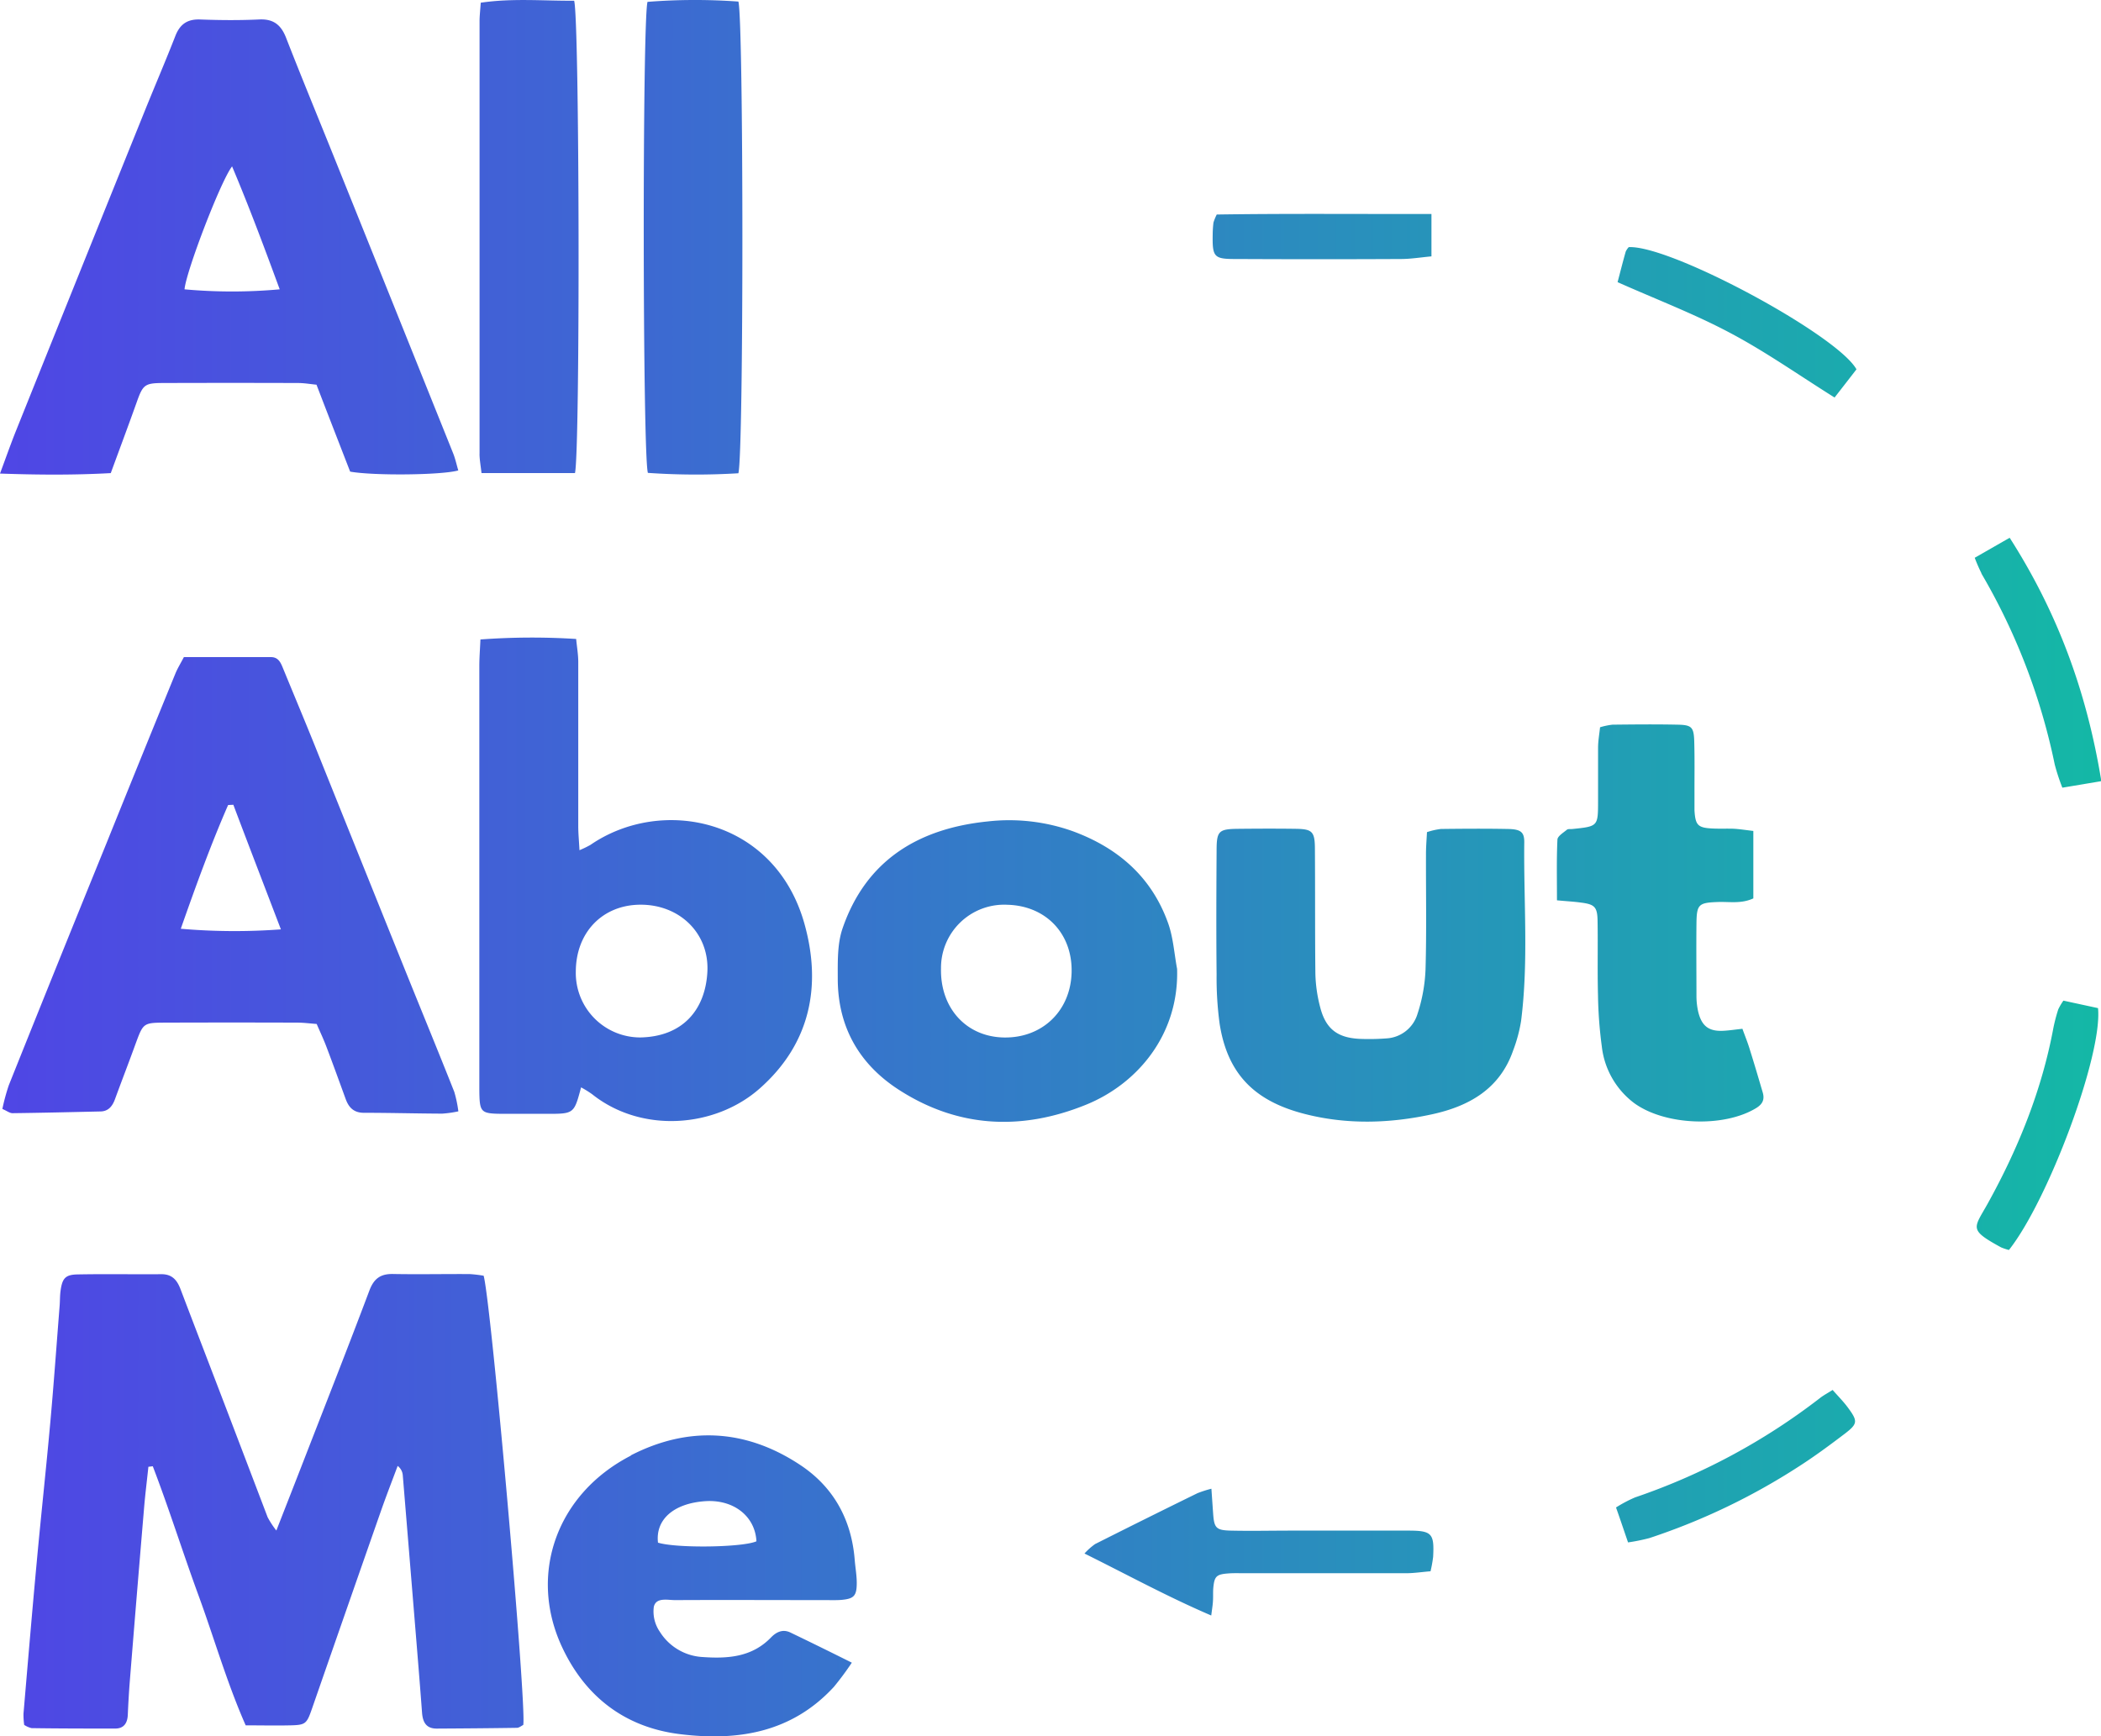 <svg xmlns="http://www.w3.org/2000/svg" xmlns:xlink="http://www.w3.org/1999/xlink" viewBox="0 0 550.05 454.64"><defs><style>.cls-1{fill:url(#linear-gradient);}</style><linearGradient id="linear-gradient" y1="227.32" x2="550.05" y2="227.32" gradientUnits="userSpaceOnUse"><stop offset="0" stop-color="#4f46e5"/><stop offset="1" stop-color="#14b8a6"/></linearGradient></defs><g id="Layer_2" data-name="Layer 2"><g id="Layer_1-2" data-name="Layer 1"><path class="cls-1" d="M235.21,285.28c15.52,10.07,32.23,10.84,49.08,4,13.41-5.42,24.4-18.3,23.88-35.58-.76-4-1-8.26-2.39-12.08-4.32-12-13.07-19.63-25-24a49.55,49.55,0,0,0-22.11-2.54c-18.11,1.82-31.91,10.08-38.08,28-1.41,4.09-1.26,8.84-1.26,13.28C219.36,268.88,224.94,278.61,235.21,285.28Zm28.56-48.37c10.1.27,17.06,7.62,16.78,17.75s-7.76,17.17-17.7,17-16.72-7.77-16.49-18.08A16.54,16.54,0,0,1,263.77,236.91Zm255-86.77a43.91,43.91,0,0,1-1.78-4.09l9.15-5.24c12.58,19.67,20.19,40.37,24,63.73l-10.21,1.71a53.94,53.94,0,0,1-2-6.11A164.44,164.44,0,0,0,518.72,150.14Zm-353.59,231c-19.45,10-26.85,31-18.12,49.94,6,13,16.4,21.22,31,23,15.22,1.88,29.27-.45,40.26-12.39a78.28,78.28,0,0,0,4.69-6.33c-6-3-11.06-5.48-16.11-7.91-2-.94-3.65-.11-5,1.26-5,5.22-11.38,5.64-18,5.17a14.11,14.11,0,0,1-11.17-6.64,9.34,9.34,0,0,1-1.56-6.5c.6-2.57,3.6-1.75,5.66-1.76,13.15-.07,26.31,0,39.47,0,1.33,0,2.67.05,4-.06,3.28-.29,4-1.07,4-4.44,0-2-.37-4-.53-6-.82-10.45-5.43-18.94-14.05-24.74C195.43,374.17,180.24,373.31,165.13,381.09Zm7.09,22.83c-.72-6.06,4.08-10.31,12.29-10.89,7.45-.53,13.14,3.91,13.48,10.5C194.46,405.19,177.06,405.45,172.22,403.92Zm377-140c1.24,12.23-13.05,50.36-23.32,63.33a13.48,13.48,0,0,1-2.07-.69c-8.6-4.7-7.11-4.93-3.48-11.48,8-14.45,14.16-29.68,17.19-46a45.16,45.16,0,0,1,1.27-4.83,15,15,0,0,1,1.35-2.29ZM169.62,123.82c-1.39-4.59-1.47-118.29-.1-123.33A157.44,157.44,0,0,1,193.31.41c1.38,4.64,1.42,118.28,0,123.51A181.4,181.4,0,0,1,169.62,123.82Zm238,111.92c0-5.66-.12-10.77.12-15.86,0-.92,1.54-1.83,2.47-2.61.32-.27,1-.15,1.46-.2,6.69-.69,6.7-.69,6.71-7.26,0-4.66,0-9.32,0-14,0-1.78.33-3.55.52-5.38a18.13,18.13,0,0,1,3.26-.68c5.66-.06,11.32-.12,17,0,3.75.07,4.29.63,4.4,4.43.13,4.49.05,9,.06,13.49,0,1.49,0,3,0,4.49.23,3.94.89,4.6,4.76,4.78,1.83.09,3.67,0,5.5.06,1.6.09,3.2.35,5.15.58v17.66c-3.15,1.45-6.18.85-9.12.94-5.23.18-5.72.56-5.77,5.77-.07,6.31,0,12.63,0,18.94a18.78,18.78,0,0,0,.45,4c.93,3.87,2.87,5.27,6.83,5,1.46-.09,2.92-.31,4.75-.51.72,2,1.46,3.78,2,5.64,1.15,3.64,2.22,7.3,3.31,11,.55,1.85,0,3.09-1.74,4.14-8.46,5.15-24,4.54-32-1.39A21.56,21.56,0,0,1,419.36,274a113.47,113.47,0,0,1-1-13.42c-.17-6.49,0-13-.11-19.47-.06-3.65-.79-4.32-4.33-4.77C412.16,236.09,410.35,236,407.57,235.74ZM286.71,404.3q13.37-6.74,26.8-13.32a31.83,31.83,0,0,1,3.64-1.17c.19,2.69.32,4.64.46,6.58.26,3.67.78,4.3,4.55,4.39,5.32.12,10.65,0,16,0,10.15,0,20.31,0,30.46,0,6.25,0,6.91.71,6.58,6.88a34.22,34.22,0,0,1-.68,3.77c-2.23.18-4.33.51-6.43.51-14.15,0-28.3,0-42.45,0-1.33,0-2.67-.05-4,.05-3.2.23-3.71.74-4,3.86-.09,1.15,0,2.33-.09,3.49-.06,1-.22,1.93-.44,3.67-11.43-4.9-21.95-10.66-33.19-16.23A16.58,16.58,0,0,1,286.71,404.3Zm86.88-186.41a18.31,18.31,0,0,1,3.65-.83c5.82-.07,11.64-.11,17.46,0,3.36.06,4.39.74,4.36,3.48-.18,15.62,1.15,31.27-.84,46.84a39.22,39.22,0,0,1-2.07,7.67c-3.5,10.1-11.56,14.62-21.28,16.73-11,2.39-22.15,2.73-33.14-.06-12.75-3.23-20.28-10-22.42-23.61a89.61,89.61,0,0,1-.8-12.91c-.11-10.81-.07-21.62,0-32.43,0-5.22.55-5.7,5.74-5.75,5-.05,10-.07,15,0,4.37.07,5,.73,5,5.45.08,10.81,0,21.62.12,32.43a37.79,37.79,0,0,0,1.26,8.84c1.45,5.67,4.52,8,10.33,8.28a60.19,60.19,0,0,0,7-.12,9,9,0,0,0,8.14-6.4,42.28,42.28,0,0,0,2.11-11.68c.29-10,.09-20,.12-29.94C373.31,222,373.48,220,373.59,217.89ZM452.8,87.09c-9.31-4.94-19.23-8.72-29.31-13.21.76-2.9,1.41-5.46,2.13-8a4.63,4.63,0,0,1,.79-1.17c11-.55,54.63,23,59.62,32-1.8,2.33-3.77,4.86-5.73,7.38C470.81,98.14,462.11,92,452.8,87.09ZM317.49,61.28a27,27,0,0,1,.2-3,13.06,13.06,0,0,1,.86-2.11c18.66-.28,37.21-.1,56.21-.14V67.13c-2.75.25-5.34.68-7.93.69q-21.49.11-43,0C317.78,67.85,317.38,67.41,317.49,61.28ZM29,123.88c2.38-6.49,4.65-12.55,6.82-18.64,1.58-4.44,2.06-4.93,6.77-4.95q17.74-.06,35.47,0c1.62,0,3.23.29,4.8.44,3.07,8,6,15.51,8.81,22.76,6.11,1.1,24,.93,28.31-.31-.45-1.52-.78-3.09-1.37-4.55Q103,79.75,87.36,40.9c-4.16-10.34-8.42-20.64-12.46-31-1.33-3.42-3.34-5-7.1-4.8-5.15.24-10.33.19-15.48,0C49,5,47.1,6.37,45.91,9.41c-2.6,6.66-5.43,13.23-8.1,19.86Q21,70.91,4.28,112.57C2.87,116.07,1.62,119.64,0,124,10.11,124.35,19.47,124.41,29,123.88ZM60.76,43.57c4.48,10.61,8.35,21,12.47,32.19a138.35,138.35,0,0,1-24.92,0C48.71,71.08,57.82,47.29,60.76,43.57ZM106.21,254.4Q94.84,226.19,83.5,197.94c-3-7.55-6.17-15.07-9.26-22.6-.64-1.54-1.18-3.27-3.28-3.28-7.62,0-15.25,0-22.82,0-.91,1.75-1.7,3-2.26,4.4q-9.06,22.14-18,44.33Q15,252.45,2.31,284.15a53,53,0,0,0-1.69,6.22c1.2.52,1.94,1.12,2.66,1.11,7.65-.09,15.29-.28,22.94-.45,2.15,0,3.22-1.38,3.9-3.26,1.77-4.84,3.64-9.65,5.39-14.49,2-5.41,2-5.49,7.87-5.51q17.23-.06,34.47,0c1.63,0,3.26.22,5.06.35.93,2.16,1.85,4.1,2.6,6.1,1.71,4.51,3.33,9,5,13.58.81,2.21,2.13,3.58,4.77,3.58,6.82,0,13.64.19,20.46.22A29.3,29.3,0,0,0,120,291a32.52,32.52,0,0,0-1.07-5.11C114.75,275.34,110.44,264.89,106.21,254.4ZM47.33,243.19c4-11.37,7.85-22,12.39-32.4l1.37-.07c4,10.61,8.09,21.21,12.45,32.63A163.74,163.74,0,0,1,47.33,243.19ZM123,333.61a35.29,35.29,0,0,1,3.62.43c2,7.29,11.3,112.74,10.37,117.63-.49.23-1.07.74-1.66.75-7,.11-14,.16-21,.2-2.79,0-3.65-1.7-3.84-4.19-.59-7.95-1.25-15.9-1.9-23.86q-1.56-19.12-3.14-38.26a3.4,3.4,0,0,0-1.34-2.47c-1.47,3.94-3,7.87-4.39,11.84q-9.06,25.88-18.06,51.78c-1.36,3.91-1.67,4.22-5.61,4.31s-7.63,0-11.73,0c-5-11.34-8.29-23-12.47-34.35C47.79,406.31,44.24,395,40,383.93l-1.15.14c-.37,3.55-.82,7.1-1.12,10.65Q35.82,417.34,34,440c-.24,3-.41,6-.54,9-.09,2.14-1,3.6-3.25,3.61-7.31,0-14.63,0-21.95-.11a6,6,0,0,1-1.93-.85,19.82,19.82,0,0,1-.18-2.94c1.13-13.24,2.24-26.49,3.47-39.72,1.11-12.08,2.43-24.14,3.52-36.23.93-10.26,1.66-20.54,2.47-30.82.11-1.33.06-2.67.25-4,.45-3.23,1.26-4.18,4.43-4.24,7.32-.14,14.65,0,22-.06,2.85,0,4.12,1.64,5,4,4.08,10.73,8.21,21.43,12.3,32.14,3.5,9.17,7,18.35,10.48,27.5a23,23,0,0,0,2.28,3.48c2.57-6.58,4.86-12.4,7.12-18.23,5.78-14.87,11.63-29.71,17.25-44.64,1.2-3.18,3-4.39,6.28-4.3C109.67,333.71,116.33,333.57,123,333.61Zm2.55-214.76q0-56.61,0-113.23c0-1.47.18-2.95.31-4.91C134.2-.52,142.37.25,150.31.19c1.43,4.61,1.59,118,.22,123.68H126.06C125.86,122,125.55,120.43,125.54,118.85ZM483.74,368.5c2.67,3.61,2.67,4.27-.75,6.9-3.95,3-8,6-12.18,8.67a169.86,169.86,0,0,1-39,18.67,49.29,49.29,0,0,1-5.58,1.13c-1.09-3.16-2-5.91-3.15-9.15a35.4,35.4,0,0,1,5-2.64A167.21,167.21,0,0,0,476.57,366c.9-.69,1.92-1.22,3.22-2.05C481.19,365.55,482.58,366.94,483.74,368.5ZM131.63,291.65c3.83,0,7.67,0,11.5,0,7.15,0,7.15,0,9-6.93a27,27,0,0,1,2.9,1.8c12.91,10.29,32.15,8.81,43.81-1.46,13.37-11.77,16.32-27,11.74-43.27-7.79-27.57-37.39-33.36-56-20.56a26.39,26.39,0,0,1-2.87,1.39c-.13-2.48-.32-4.4-.32-6.31,0-14.32,0-28.64,0-43,0-1.91-.34-3.82-.55-6a183.73,183.73,0,0,0-25.06.13c-.12,2.69-.29,4.82-.29,6.95q0,48.71,0,97.41c0,4.49,0,9,0,13.49C125.55,291.36,125.78,291.59,131.63,291.65Zm36.13-54.76c10.22,0,18,7.54,17.43,17.65-.55,9.88-6.45,16.9-17.57,17.11a16.88,16.88,0,0,1-16.87-17.25C150.78,244.1,157.79,236.88,167.76,236.89Z"/></g></g></svg>